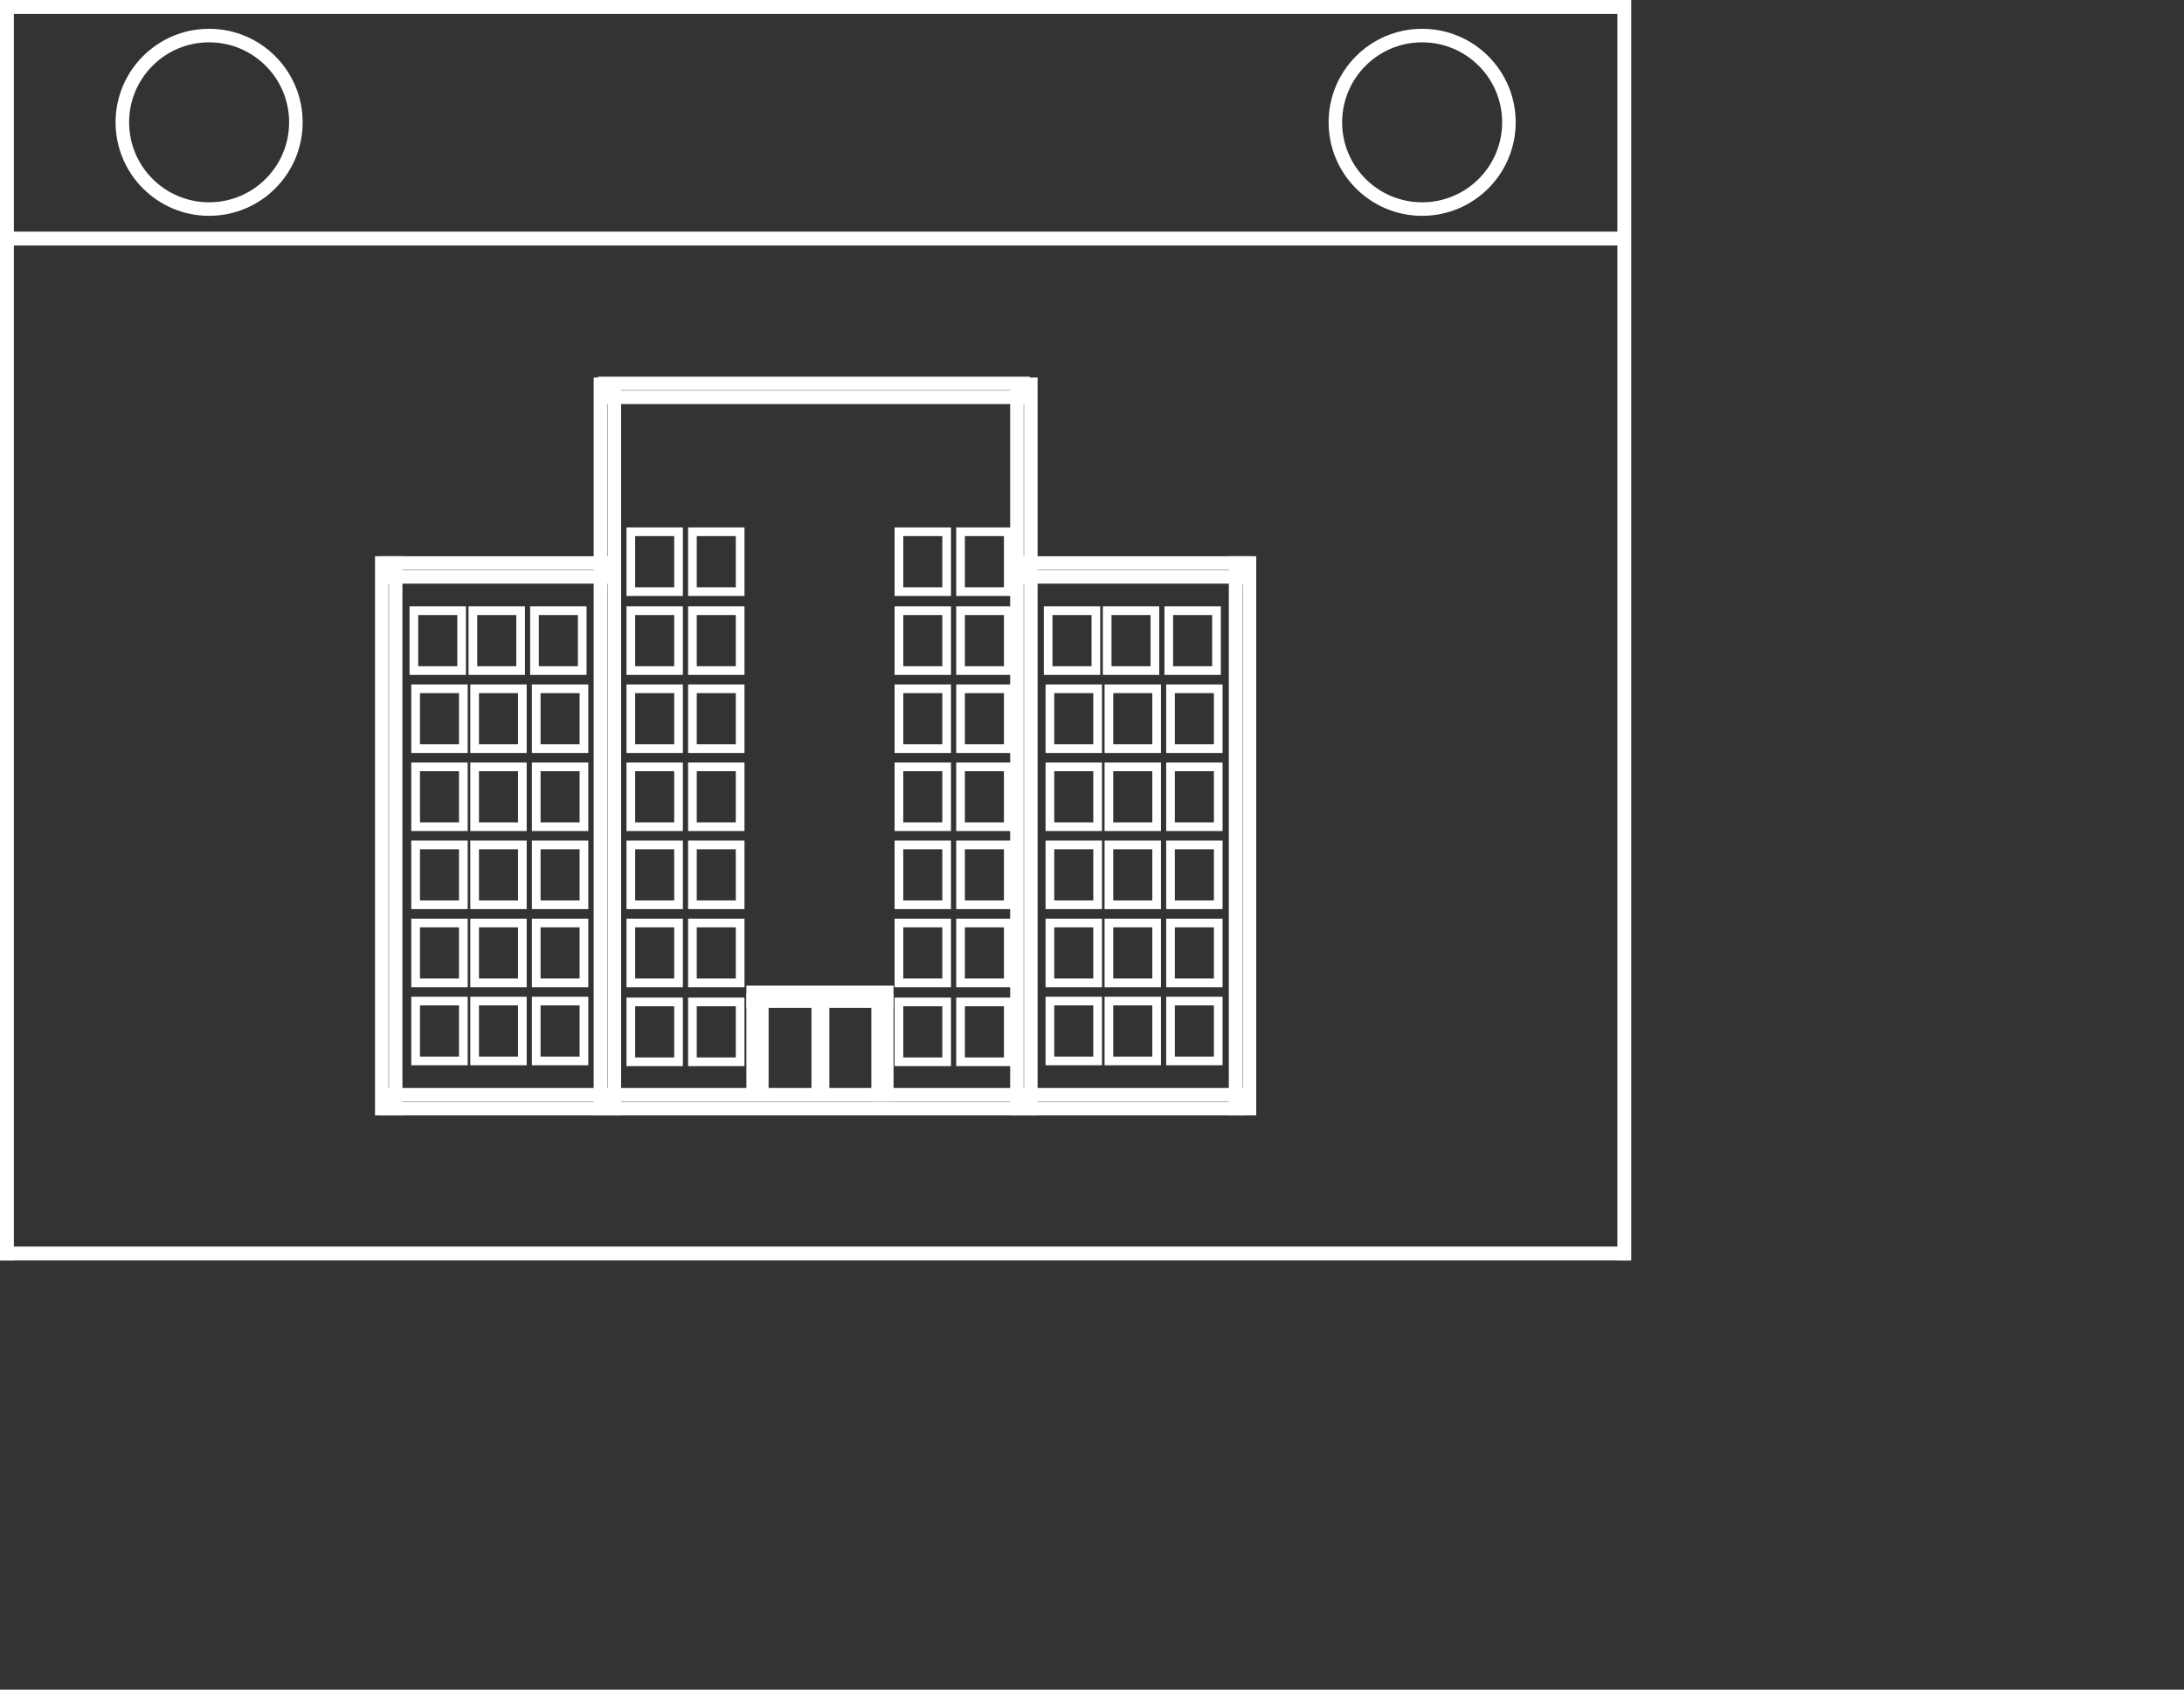 ﻿<svg 
 xmlns="http://www.w3.org/2000/svg"
 xmlns:xlink="http://www.w3.org/1999/xlink"
 width="26.219in" height="20.289in">
<rect width="100%" height="100%" fill="#333333" stroke="none"/>
<path fill-rule="evenodd"  stroke="rgb(255, 255, 255)" stroke-width="15.6px" stroke-linecap="butt" stroke-linejoin="miter" fill="none"
 d="M456.000,1278.000 L440.000,1278.000 L440.000,649.000 L456.000,649.000 L456.000,1278.000 Z"/>
<path fill-rule="evenodd"  stroke="rgb(255, 255, 255)" stroke-width="15.6px" stroke-linecap="butt" stroke-linejoin="miter" fill="none"
 d="M708.000,1278.000 L692.000,1278.000 L692.000,443.000 L708.000,443.000 L708.000,1278.000 Z"/>
<path fill-rule="evenodd"  stroke="rgb(255, 255, 255)" stroke-width="15.6px" stroke-linecap="butt" stroke-linejoin="miter" fill="none"
 d="M445.000,665.000 L445.000,649.000 L697.000,649.000 L697.000,665.000 L445.000,665.000 Z"/>
<path fill-rule="evenodd"  stroke="rgb(255, 255, 255)" stroke-width="10px" stroke-linecap="butt" stroke-linejoin="miter" fill="none"
 d="M477.000,704.000 L532.000,704.000 L532.000,773.000 L477.000,773.000 L477.000,704.000 Z"/>
<path fill-rule="evenodd"  stroke="rgb(255, 255, 255)" stroke-width="10px" stroke-linecap="butt" stroke-linejoin="miter" fill="none"
 d="M545.000,704.000 L600.000,704.000 L600.000,773.000 L545.000,773.000 L545.000,704.000 Z"/>
<path fill-rule="evenodd"  stroke="rgb(255, 255, 255)" stroke-width="10px" stroke-linecap="butt" stroke-linejoin="miter" fill="none"
 d="M616.000,704.000 L671.000,704.000 L671.000,773.000 L616.000,773.000 L616.000,704.000 Z"/>
<path fill-rule="evenodd"  stroke="rgb(255, 255, 255)" stroke-width="10px" stroke-linecap="butt" stroke-linejoin="miter" fill="none"
 d="M479.000,794.000 L534.000,794.000 L534.000,863.000 L479.000,863.000 L479.000,794.000 Z"/>
<path fill-rule="evenodd"  stroke="rgb(255, 255, 255)" stroke-width="10px" stroke-linecap="butt" stroke-linejoin="miter" fill="none"
 d="M547.000,794.000 L602.000,794.000 L602.000,863.000 L547.000,863.000 L547.000,794.000 Z"/>
<path fill-rule="evenodd"  stroke="rgb(255, 255, 255)" stroke-width="10px" stroke-linecap="butt" stroke-linejoin="miter" fill="none"
 d="M618.000,794.000 L673.000,794.000 L673.000,863.000 L618.000,863.000 L618.000,794.000 Z"/>
<path fill-rule="evenodd"  stroke="rgb(255, 255, 255)" stroke-width="10px" stroke-linecap="butt" stroke-linejoin="miter" fill="none"
 d="M479.000,884.000 L534.000,884.000 L534.000,953.000 L479.000,953.000 L479.000,884.000 Z"/>
<path fill-rule="evenodd"  stroke="rgb(255, 255, 255)" stroke-width="10px" stroke-linecap="butt" stroke-linejoin="miter" fill="none"
 d="M547.000,884.000 L602.000,884.000 L602.000,953.000 L547.000,953.000 L547.000,884.000 Z"/>
<path fill-rule="evenodd"  stroke="rgb(255, 255, 255)" stroke-width="10px" stroke-linecap="butt" stroke-linejoin="miter" fill="none"
 d="M618.000,884.000 L673.000,884.000 L673.000,953.000 L618.000,953.000 L618.000,884.000 Z"/>
<path fill-rule="evenodd"  stroke="rgb(255, 255, 255)" stroke-width="10px" stroke-linecap="butt" stroke-linejoin="miter" fill="none"
 d="M479.000,974.000 L534.000,974.000 L534.000,1043.000 L479.000,1043.000 L479.000,974.000 Z"/>
<path fill-rule="evenodd"  stroke="rgb(255, 255, 255)" stroke-width="10px" stroke-linecap="butt" stroke-linejoin="miter" fill="none"
 d="M547.000,974.000 L602.000,974.000 L602.000,1043.000 L547.000,1043.000 L547.000,974.000 Z"/>
<path fill-rule="evenodd"  stroke="rgb(255, 255, 255)" stroke-width="10px" stroke-linecap="butt" stroke-linejoin="miter" fill="none"
 d="M618.000,974.000 L673.000,974.000 L673.000,1043.000 L618.000,1043.000 L618.000,974.000 Z"/>
<path fill-rule="evenodd"  stroke="rgb(255, 255, 255)" stroke-width="10px" stroke-linecap="butt" stroke-linejoin="miter" fill="none"
 d="M479.000,1064.000 L534.000,1064.000 L534.000,1133.000 L479.000,1133.000 L479.000,1064.000 Z"/>
<path fill-rule="evenodd"  stroke="rgb(255, 255, 255)" stroke-width="10px" stroke-linecap="butt" stroke-linejoin="miter" fill="none"
 d="M547.000,1064.000 L602.000,1064.000 L602.000,1133.000 L547.000,1133.000 L547.000,1064.000 Z"/>
<path fill-rule="evenodd"  stroke="rgb(255, 255, 255)" stroke-width="10px" stroke-linecap="butt" stroke-linejoin="miter" fill="none"
 d="M618.000,1064.000 L673.000,1064.000 L673.000,1133.000 L618.000,1133.000 L618.000,1064.000 Z"/>
<path fill-rule="evenodd"  stroke="rgb(255, 255, 255)" stroke-width="10px" stroke-linecap="butt" stroke-linejoin="miter" fill="none"
 d="M479.000,1154.000 L534.000,1154.000 L534.000,1223.000 L479.000,1223.000 L479.000,1154.000 Z"/>
<path fill-rule="evenodd"  stroke="rgb(255, 255, 255)" stroke-width="10px" stroke-linecap="butt" stroke-linejoin="miter" fill="none"
 d="M547.000,1154.000 L602.000,1154.000 L602.000,1223.000 L547.000,1223.000 L547.000,1154.000 Z"/>
<path fill-rule="evenodd"  stroke="rgb(255, 255, 255)" stroke-width="10px" stroke-linecap="butt" stroke-linejoin="miter" fill="none"
 d="M618.000,1154.000 L673.000,1154.000 L673.000,1223.000 L618.000,1223.000 L618.000,1154.000 Z"/>
<path fill-rule="evenodd"  stroke="rgb(255, 255, 255)" stroke-width="15.6px" stroke-linecap="butt" stroke-linejoin="miter" fill="none"
 d="M1188.000,1278.000 L1172.000,1278.000 L1172.000,443.000 L1188.000,443.000 L1188.000,1278.000 Z"/>
<path fill-rule="evenodd"  stroke="rgb(255, 255, 255)" stroke-width="15.6px" stroke-linecap="butt" stroke-linejoin="miter" fill="none"
 d="M1440.000,1278.000 L1424.000,1278.000 L1424.000,649.000 L1440.000,649.000 L1440.000,1278.000 Z"/>
<path fill-rule="evenodd"  stroke="rgb(255, 255, 255)" stroke-width="15.6px" stroke-linecap="butt" stroke-linejoin="miter" fill="none"
 d="M1183.000,665.000 L1183.000,649.000 L1435.000,649.000 L1435.000,665.000 L1183.000,665.000 Z"/>
<path fill-rule="evenodd"  stroke="rgb(255, 255, 255)" stroke-width="10px" stroke-linecap="butt" stroke-linejoin="miter" fill="none"
 d="M1208.000,704.000 L1263.000,704.000 L1263.000,773.000 L1208.000,773.000 L1208.000,704.000 Z"/>
<path fill-rule="evenodd"  stroke="rgb(255, 255, 255)" stroke-width="10px" stroke-linecap="butt" stroke-linejoin="miter" fill="none"
 d="M1276.000,704.000 L1331.000,704.000 L1331.000,773.000 L1276.000,773.000 L1276.000,704.000 Z"/>
<path fill-rule="evenodd"  stroke="rgb(255, 255, 255)" stroke-width="10px" stroke-linecap="butt" stroke-linejoin="miter" fill="none"
 d="M1347.000,704.000 L1402.000,704.000 L1402.000,773.000 L1347.000,773.000 L1347.000,704.000 Z"/>
<path fill-rule="evenodd"  stroke="rgb(255, 255, 255)" stroke-width="10px" stroke-linecap="butt" stroke-linejoin="miter" fill="none"
 d="M1210.000,794.000 L1265.000,794.000 L1265.000,863.000 L1210.000,863.000 L1210.000,794.000 Z"/>
<path fill-rule="evenodd"  stroke="rgb(255, 255, 255)" stroke-width="10px" stroke-linecap="butt" stroke-linejoin="miter" fill="none"
 d="M1278.000,794.000 L1333.000,794.000 L1333.000,863.000 L1278.000,863.000 L1278.000,794.000 Z"/>
<path fill-rule="evenodd"  stroke="rgb(255, 255, 255)" stroke-width="10px" stroke-linecap="butt" stroke-linejoin="miter" fill="none"
 d="M1349.000,794.000 L1404.000,794.000 L1404.000,863.000 L1349.000,863.000 L1349.000,794.000 Z"/>
<path fill-rule="evenodd"  stroke="rgb(255, 255, 255)" stroke-width="10px" stroke-linecap="butt" stroke-linejoin="miter" fill="none"
 d="M1210.000,884.000 L1265.000,884.000 L1265.000,953.000 L1210.000,953.000 L1210.000,884.000 Z"/>
<path fill-rule="evenodd"  stroke="rgb(255, 255, 255)" stroke-width="10px" stroke-linecap="butt" stroke-linejoin="miter" fill="none"
 d="M1278.000,884.000 L1333.000,884.000 L1333.000,953.000 L1278.000,953.000 L1278.000,884.000 Z"/>
<path fill-rule="evenodd"  stroke="rgb(255, 255, 255)" stroke-width="10px" stroke-linecap="butt" stroke-linejoin="miter" fill="none"
 d="M1349.000,884.000 L1404.000,884.000 L1404.000,953.000 L1349.000,953.000 L1349.000,884.000 Z"/>
<path fill-rule="evenodd"  stroke="rgb(255, 255, 255)" stroke-width="10px" stroke-linecap="butt" stroke-linejoin="miter" fill="none"
 d="M1210.000,974.000 L1265.000,974.000 L1265.000,1043.000 L1210.000,1043.000 L1210.000,974.000 Z"/>
<path fill-rule="evenodd"  stroke="rgb(255, 255, 255)" stroke-width="10px" stroke-linecap="butt" stroke-linejoin="miter" fill="none"
 d="M1278.000,974.000 L1333.000,974.000 L1333.000,1043.000 L1278.000,1043.000 L1278.000,974.000 Z"/>
<path fill-rule="evenodd"  stroke="rgb(255, 255, 255)" stroke-width="10px" stroke-linecap="butt" stroke-linejoin="miter" fill="none"
 d="M1349.000,974.000 L1404.000,974.000 L1404.000,1043.000 L1349.000,1043.000 L1349.000,974.000 Z"/>
<path fill-rule="evenodd"  stroke="rgb(255, 255, 255)" stroke-width="10px" stroke-linecap="butt" stroke-linejoin="miter" fill="none"
 d="M1210.000,1064.000 L1265.000,1064.000 L1265.000,1133.000 L1210.000,1133.000 L1210.000,1064.000 Z"/>
<path fill-rule="evenodd"  stroke="rgb(255, 255, 255)" stroke-width="10px" stroke-linecap="butt" stroke-linejoin="miter" fill="none"
 d="M1278.000,1064.000 L1333.000,1064.000 L1333.000,1133.000 L1278.000,1133.000 L1278.000,1064.000 Z"/>
<path fill-rule="evenodd"  stroke="rgb(255, 255, 255)" stroke-width="10px" stroke-linecap="butt" stroke-linejoin="miter" fill="none"
 d="M1349.000,1064.000 L1404.000,1064.000 L1404.000,1133.000 L1349.000,1133.000 L1349.000,1064.000 Z"/>
<path fill-rule="evenodd"  stroke="rgb(255, 255, 255)" stroke-width="10px" stroke-linecap="butt" stroke-linejoin="miter" fill="none"
 d="M1210.000,1154.000 L1265.000,1154.000 L1265.000,1223.000 L1210.000,1223.000 L1210.000,1154.000 Z"/>
<path fill-rule="evenodd"  stroke="rgb(255, 255, 255)" stroke-width="10px" stroke-linecap="butt" stroke-linejoin="miter" fill="none"
 d="M1278.000,1154.000 L1333.000,1154.000 L1333.000,1223.000 L1278.000,1223.000 L1278.000,1154.000 Z"/>
<path fill-rule="evenodd"  stroke="rgb(255, 255, 255)" stroke-width="10px" stroke-linecap="butt" stroke-linejoin="miter" fill="none"
 d="M1349.000,1154.000 L1404.000,1154.000 L1404.000,1223.000 L1349.000,1223.000 L1349.000,1154.000 Z"/>
<path fill-rule="evenodd"  stroke="rgb(255, 255, 255)" stroke-width="10px" stroke-linecap="butt" stroke-linejoin="miter" fill="none"
 d="M1036.000,1155.000 L1091.000,1155.000 L1091.000,1224.000 L1036.000,1224.000 L1036.000,1155.000 Z"/>
<path fill-rule="evenodd"  stroke="rgb(255, 255, 255)" stroke-width="10px" stroke-linecap="butt" stroke-linejoin="miter" fill="none"
 d="M1107.000,1155.000 L1162.000,1155.000 L1162.000,1224.000 L1107.000,1224.000 L1107.000,1155.000 Z"/>
<path fill-rule="evenodd"  stroke="rgb(255, 255, 255)" stroke-width="10px" stroke-linecap="butt" stroke-linejoin="miter" fill="none"
 d="M1036.000,1064.000 L1091.000,1064.000 L1091.000,1133.000 L1036.000,1133.000 L1036.000,1064.000 Z"/>
<path fill-rule="evenodd"  stroke="rgb(255, 255, 255)" stroke-width="10px" stroke-linecap="butt" stroke-linejoin="miter" fill="none"
 d="M1107.000,1064.000 L1162.000,1064.000 L1162.000,1133.000 L1107.000,1133.000 L1107.000,1064.000 Z"/>
<path fill-rule="evenodd"  stroke="rgb(255, 255, 255)" stroke-width="10px" stroke-linecap="butt" stroke-linejoin="miter" fill="none"
 d="M1036.000,974.000 L1091.000,974.000 L1091.000,1043.000 L1036.000,1043.000 L1036.000,974.000 Z"/>
<path fill-rule="evenodd"  stroke="rgb(255, 255, 255)" stroke-width="10px" stroke-linecap="butt" stroke-linejoin="miter" fill="none"
 d="M1107.000,974.000 L1162.000,974.000 L1162.000,1043.000 L1107.000,1043.000 L1107.000,974.000 Z"/>
<path fill-rule="evenodd"  stroke="rgb(255, 255, 255)" stroke-width="10px" stroke-linecap="butt" stroke-linejoin="miter" fill="none"
 d="M1036.000,884.000 L1091.000,884.000 L1091.000,953.000 L1036.000,953.000 L1036.000,884.000 Z"/>
<path fill-rule="evenodd"  stroke="rgb(255, 255, 255)" stroke-width="10px" stroke-linecap="butt" stroke-linejoin="miter" fill="none"
 d="M1107.000,884.000 L1162.000,884.000 L1162.000,953.000 L1107.000,953.000 L1107.000,884.000 Z"/>
<path fill-rule="evenodd"  stroke="rgb(255, 255, 255)" stroke-width="10px" stroke-linecap="butt" stroke-linejoin="miter" fill="none"
 d="M1036.000,794.000 L1091.000,794.000 L1091.000,863.000 L1036.000,863.000 L1036.000,794.000 Z"/>
<path fill-rule="evenodd"  stroke="rgb(255, 255, 255)" stroke-width="10px" stroke-linecap="butt" stroke-linejoin="miter" fill="none"
 d="M1107.000,794.000 L1162.000,794.000 L1162.000,863.000 L1107.000,863.000 L1107.000,794.000 Z"/>
<path fill-rule="evenodd"  stroke="rgb(255, 255, 255)" stroke-width="10px" stroke-linecap="butt" stroke-linejoin="miter" fill="none"
 d="M1036.000,704.000 L1091.000,704.000 L1091.000,773.000 L1036.000,773.000 L1036.000,704.000 Z"/>
<path fill-rule="evenodd"  stroke="rgb(255, 255, 255)" stroke-width="10px" stroke-linecap="butt" stroke-linejoin="miter" fill="none"
 d="M1107.000,704.000 L1162.000,704.000 L1162.000,773.000 L1107.000,773.000 L1107.000,704.000 Z"/>
<path fill-rule="evenodd"  stroke="rgb(255, 255, 255)" stroke-width="10px" stroke-linecap="butt" stroke-linejoin="miter" fill="none"
 d="M1036.000,613.000 L1091.000,613.000 L1091.000,682.000 L1036.000,682.000 L1036.000,613.000 Z"/>
<path fill-rule="evenodd"  stroke="rgb(255, 255, 255)" stroke-width="10px" stroke-linecap="butt" stroke-linejoin="miter" fill="none"
 d="M1107.000,613.000 L1162.000,613.000 L1162.000,682.000 L1107.000,682.000 L1107.000,613.000 Z"/>
<path fill-rule="evenodd"  stroke="rgb(255, 255, 255)" stroke-width="10px" stroke-linecap="butt" stroke-linejoin="miter" fill="none"
 d="M727.000,1155.000 L782.000,1155.000 L782.000,1224.000 L727.000,1224.000 L727.000,1155.000 Z"/>
<path fill-rule="evenodd"  stroke="rgb(255, 255, 255)" stroke-width="10px" stroke-linecap="butt" stroke-linejoin="miter" fill="none"
 d="M798.000,1155.000 L853.000,1155.000 L853.000,1224.000 L798.000,1224.000 L798.000,1155.000 Z"/>
<path fill-rule="evenodd"  stroke="rgb(255, 255, 255)" stroke-width="10px" stroke-linecap="butt" stroke-linejoin="miter" fill="none"
 d="M727.000,1064.000 L782.000,1064.000 L782.000,1133.000 L727.000,1133.000 L727.000,1064.000 Z"/>
<path fill-rule="evenodd"  stroke="rgb(255, 255, 255)" stroke-width="10px" stroke-linecap="butt" stroke-linejoin="miter" fill="none"
 d="M798.000,1064.000 L853.000,1064.000 L853.000,1133.000 L798.000,1133.000 L798.000,1064.000 Z"/>
<path fill-rule="evenodd"  stroke="rgb(255, 255, 255)" stroke-width="10px" stroke-linecap="butt" stroke-linejoin="miter" fill="none"
 d="M727.000,974.000 L782.000,974.000 L782.000,1043.000 L727.000,1043.000 L727.000,974.000 Z"/>
<path fill-rule="evenodd"  stroke="rgb(255, 255, 255)" stroke-width="10px" stroke-linecap="butt" stroke-linejoin="miter" fill="none"
 d="M798.000,974.000 L853.000,974.000 L853.000,1043.000 L798.000,1043.000 L798.000,974.000 Z"/>
<path fill-rule="evenodd"  stroke="rgb(255, 255, 255)" stroke-width="10px" stroke-linecap="butt" stroke-linejoin="miter" fill="none"
 d="M727.000,884.000 L782.000,884.000 L782.000,953.000 L727.000,953.000 L727.000,884.000 Z"/>
<path fill-rule="evenodd"  stroke="rgb(255, 255, 255)" stroke-width="10px" stroke-linecap="butt" stroke-linejoin="miter" fill="none"
 d="M798.000,884.000 L853.000,884.000 L853.000,953.000 L798.000,953.000 L798.000,884.000 Z"/>
<path fill-rule="evenodd"  stroke="rgb(255, 255, 255)" stroke-width="10px" stroke-linecap="butt" stroke-linejoin="miter" fill="none"
 d="M727.000,794.000 L782.000,794.000 L782.000,863.000 L727.000,863.000 L727.000,794.000 Z"/>
<path fill-rule="evenodd"  stroke="rgb(255, 255, 255)" stroke-width="10px" stroke-linecap="butt" stroke-linejoin="miter" fill="none"
 d="M798.000,794.000 L853.000,794.000 L853.000,863.000 L798.000,863.000 L798.000,794.000 Z"/>
<path fill-rule="evenodd"  stroke="rgb(255, 255, 255)" stroke-width="10px" stroke-linecap="butt" stroke-linejoin="miter" fill="none"
 d="M727.000,704.000 L782.000,704.000 L782.000,773.000 L727.000,773.000 L727.000,704.000 Z"/>
<path fill-rule="evenodd"  stroke="rgb(255, 255, 255)" stroke-width="10px" stroke-linecap="butt" stroke-linejoin="miter" fill="none"
 d="M798.000,704.000 L853.000,704.000 L853.000,773.000 L798.000,773.000 L798.000,704.000 Z"/>
<path fill-rule="evenodd"  stroke="rgb(255, 255, 255)" stroke-width="10px" stroke-linecap="butt" stroke-linejoin="miter" fill="none"
 d="M727.000,613.000 L782.000,613.000 L782.000,682.000 L727.000,682.000 L727.000,613.000 Z"/>
<path fill-rule="evenodd"  stroke="rgb(255, 255, 255)" stroke-width="10px" stroke-linecap="butt" stroke-linejoin="miter" fill="none"
 d="M798.000,613.000 L853.000,613.000 L853.000,682.000 L798.000,682.000 L798.000,613.000 Z"/>
<path fill-rule="evenodd"  stroke="rgb(255, 255, 255)" stroke-width="15.6px" stroke-linecap="butt" stroke-linejoin="miter" fill="none"
 d="M878.000,1261.000 L868.000,1261.000 L868.000,1153.000 L878.000,1153.000 L878.000,1261.000 Z"/>
<path fill-rule="evenodd"  stroke="rgb(255, 255, 255)" stroke-width="15.6px" stroke-linecap="butt" stroke-linejoin="miter" fill="none"
 d="M1022.000,1262.000 L1012.000,1262.000 L1012.000,1154.000 L1022.000,1154.000 L1022.000,1262.000 Z"/>
<path fill-rule="evenodd"  stroke="rgb(255, 255, 255)" stroke-width="15.6px" stroke-linecap="butt" stroke-linejoin="miter" fill="none"
 d="M948.000,1261.000 L943.000,1261.000 L943.000,1148.000 L948.000,1148.000 L948.000,1261.000 Z"/>
<path fill-rule="evenodd"  stroke="rgb(255, 255, 255)" stroke-width="15.6px" stroke-linecap="butt" stroke-linejoin="miter" fill="none"
 d="M868.000,1154.000 L868.000,1144.000 L1022.000,1144.000 L1022.000,1154.000 L868.000,1154.000 Z"/>
<path fill-rule="evenodd"  stroke="rgb(255, 255, 255)" stroke-width="15.6px" stroke-linecap="butt" stroke-linejoin="miter" fill="none"
 d="M697.000,458.000 L697.000,442.000 L1179.000,442.000 L1179.000,458.000 L697.000,458.000 Z"/>
<path fill-rule="evenodd"  stroke="rgb(255, 255, 255)" stroke-width="15.6px" stroke-linecap="butt" stroke-linejoin="miter" fill="none"
 d="M447.000,1278.000 L447.000,1262.000 L1426.000,1262.000 L1426.000,1278.000 L447.000,1278.000 Z"/>
<path fill-rule="evenodd"  fill="rgb(255, 255, 255)"
 d="M16.000,1453.000 L-0.000,1453.000 L-0.000,-0.000 L16.000,-0.000 L16.000,1453.000 Z"/>
<path fill-rule="evenodd"  fill="rgb(255, 255, 255)"
 d="M1880.000,1453.000 L1864.000,1453.000 L1864.000,-0.000 L1880.000,-0.000 L1880.000,1453.000 Z"/>
<path fill-rule="evenodd"  stroke="rgb(255, 255, 255)" stroke-width="0px" stroke-linecap="butt" stroke-linejoin="miter" fill="rgb(255, 255, 255)"
 d="M0.000,16.000 L0.000,-0.000 L1879.000,-0.000 L1879.000,16.000 L0.000,16.000 Z"/>
<path fill-rule="evenodd"  stroke="rgb(255, 255, 255)" stroke-width="0px" stroke-linecap="butt" stroke-linejoin="miter" fill="rgb(255, 255, 255)"
 d="M0.000,283.000 L0.000,267.000 L1879.000,267.000 L1879.000,283.000 L0.000,283.000 Z"/>
<path fill-rule="evenodd"  stroke="rgb(255, 255, 255)" stroke-width="0px" stroke-linecap="butt" stroke-linejoin="miter" fill="rgb(255, 255, 255)"
 d="M0.000,1453.000 L0.000,1437.000 L1879.000,1437.000 L1879.000,1453.000 L0.000,1453.000 Z"/>
<path fill-rule="evenodd"  stroke="rgb(255, 255, 255)" stroke-width="15.6px" stroke-linecap="butt" stroke-linejoin="miter" fill="none"
 d="M241.000,41.000 C296.228,41.000 341.000,85.772 341.000,141.000 C341.000,196.228 296.228,241.000 241.000,241.000 C185.772,241.000 141.000,196.228 141.000,141.000 C141.000,85.772 185.772,41.000 241.000,41.000 Z"/>
<path fill-rule="evenodd"  stroke="rgb(255, 255, 255)" stroke-width="15.6px" stroke-linecap="butt" stroke-linejoin="miter" fill="none"
 d="M1639.000,41.000 C1694.228,41.000 1739.000,85.772 1739.000,141.000 C1739.000,196.228 1694.228,241.000 1639.000,241.000 C1583.772,241.000 1539.000,196.228 1539.000,141.000 C1539.000,85.772 1583.772,41.000 1639.000,41.000 Z"/>
</svg>